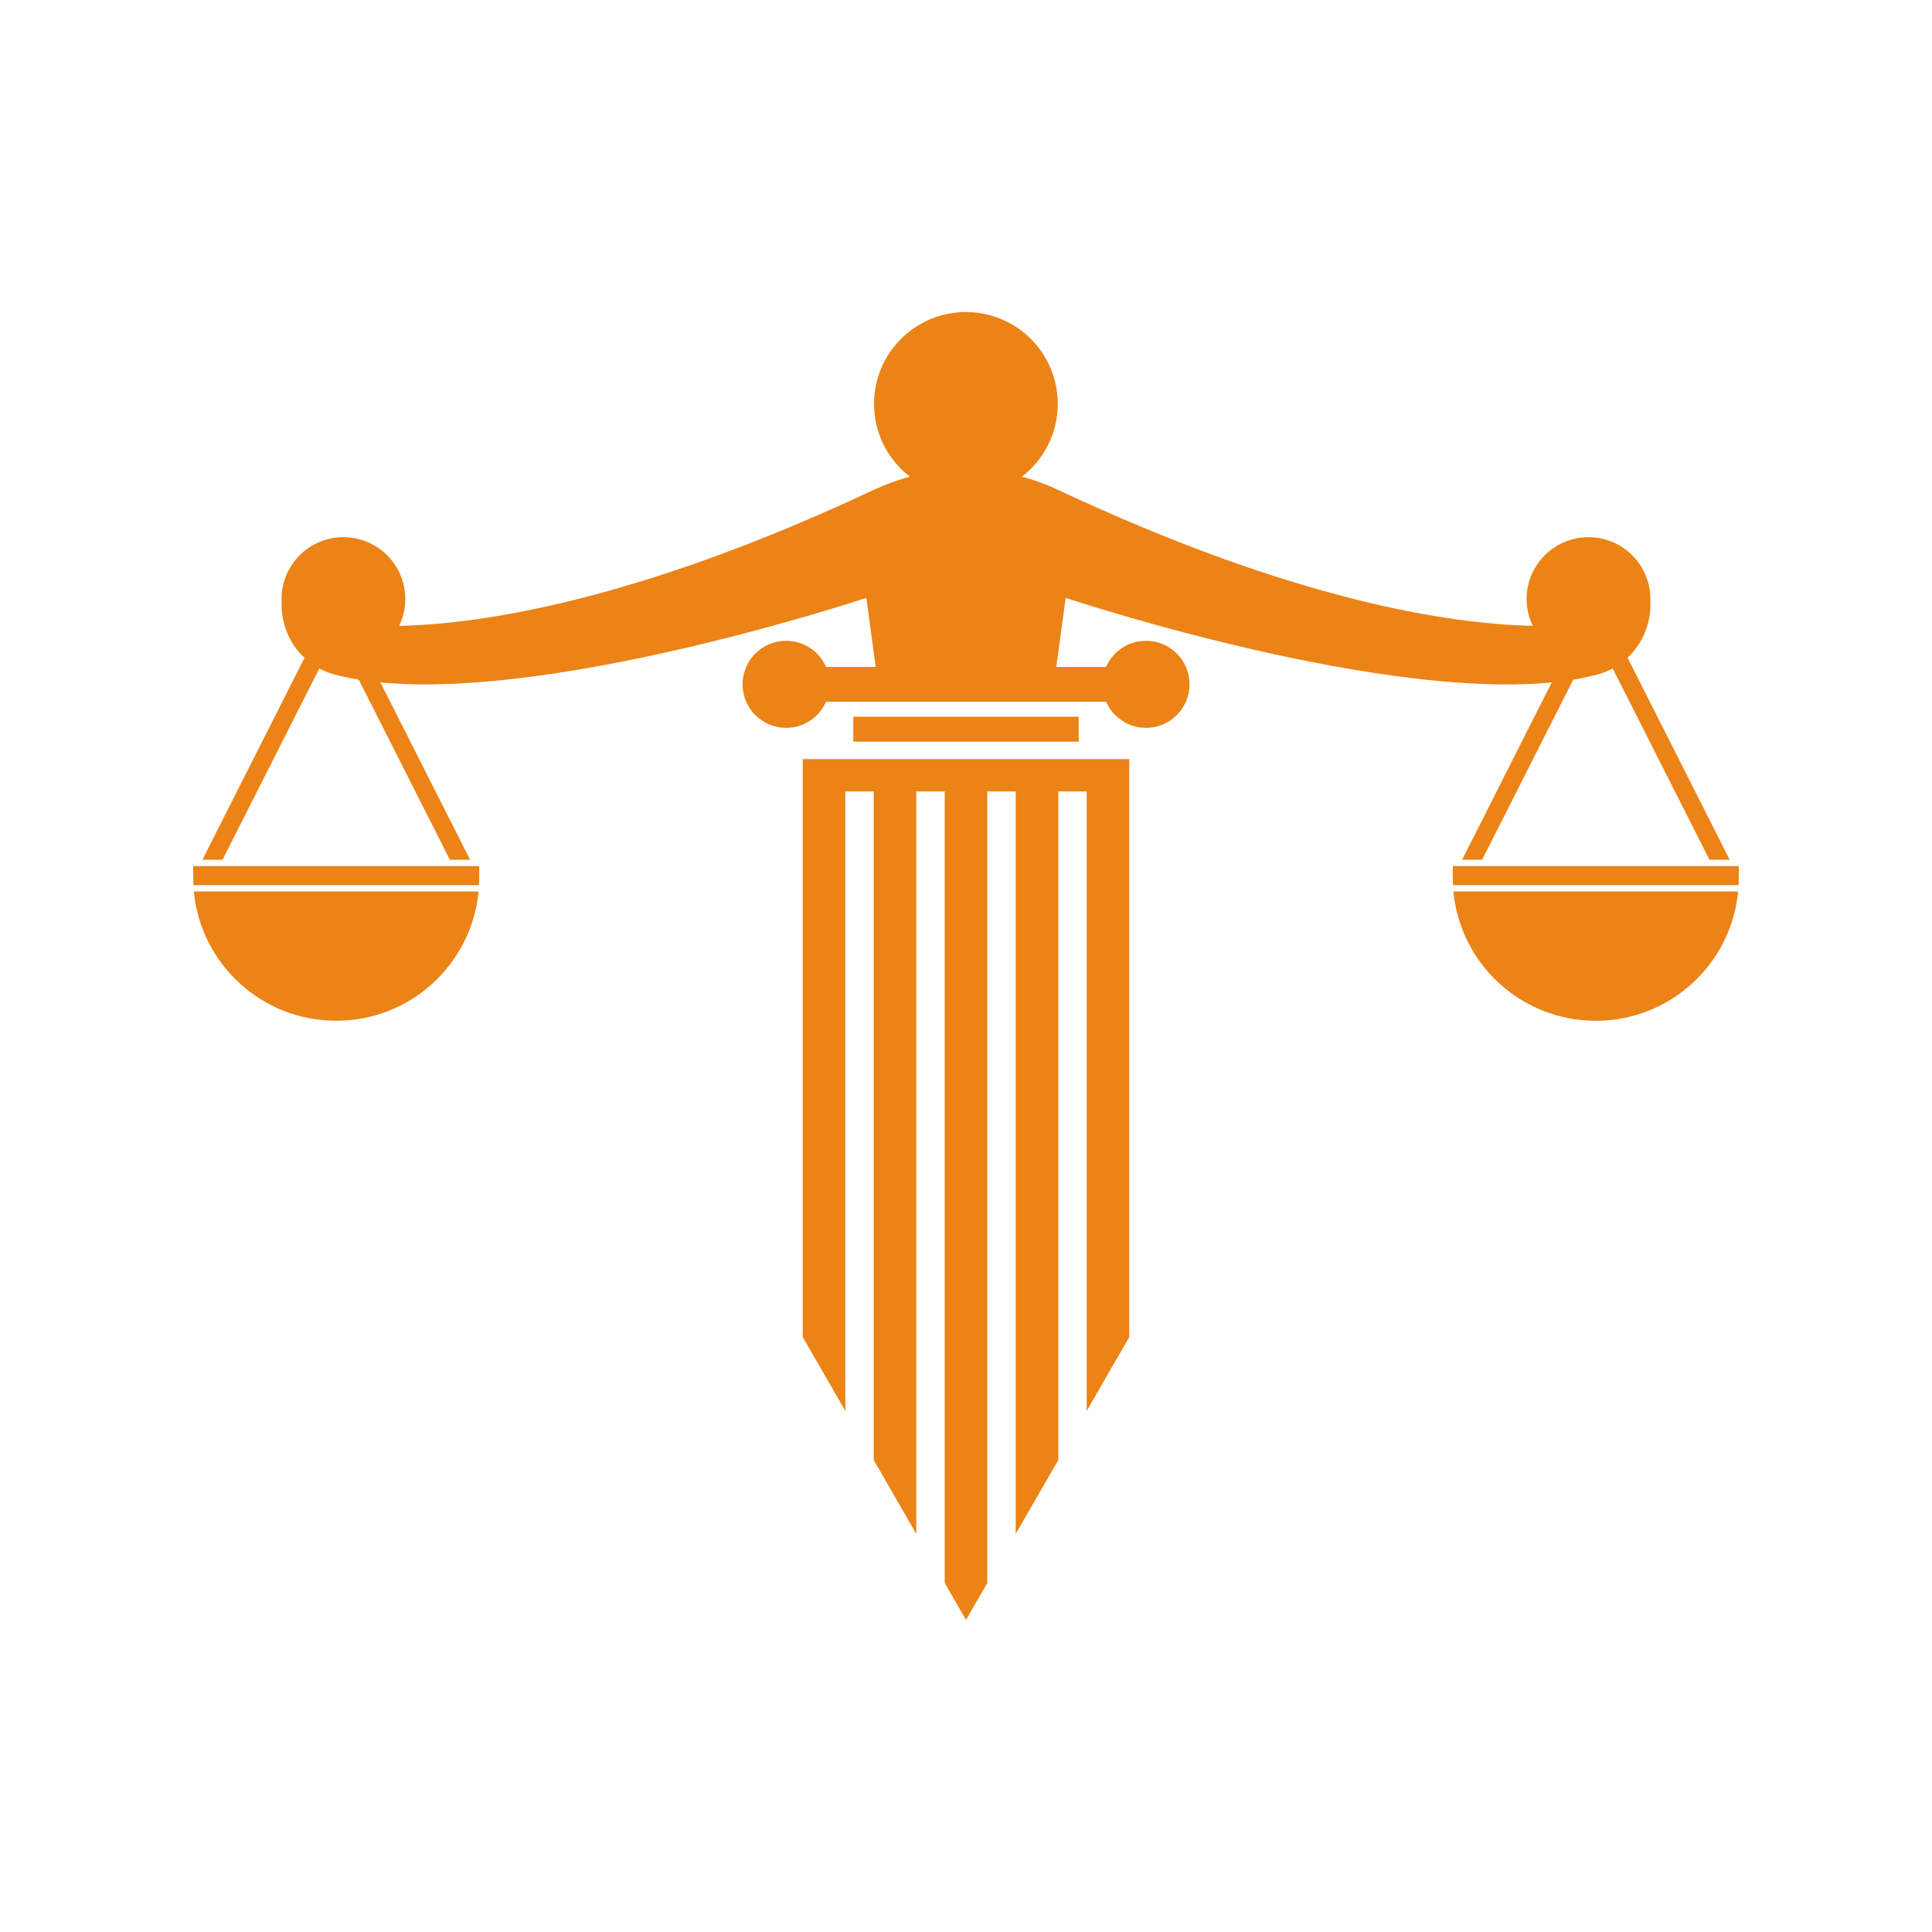 <svg xmlns="http://www.w3.org/2000/svg" xmlns:xlink="http://www.w3.org/1999/xlink" width="500" zoomAndPan="magnify" viewBox="0 0 375 375" height="500" preserveAspectRatio="xMidYMid meet" version="1.0"><defs><clipPath id="2d723b4404"><path d="M 155 147 L 220 147 L 220 314.812 L 155 314.812 Z M 155 147 " clip-rule="nonzero"/></clipPath><clipPath id="f17b6ec0ae"><path d="M 54 60.562 L 321 60.562 L 321 133 L 54 133 Z M 54 60.562 " clip-rule="nonzero"/></clipPath><clipPath id="3a489c925e"><path d="M 281 168 L 337.5 168 L 337.5 172 L 281 172 Z M 281 168 " clip-rule="nonzero"/></clipPath><clipPath id="be481c4ad3"><path d="M 282 173 L 337.5 173 L 337.5 199 L 282 199 Z M 282 173 " clip-rule="nonzero"/></clipPath><clipPath id="faa2705739"><path d="M 37.5 168 L 94 168 L 94 172 L 37.5 172 Z M 37.5 168 " clip-rule="nonzero"/></clipPath><clipPath id="158074f006"><path d="M 37.5 173 L 93 173 L 93 199 L 37.5 199 Z M 37.5 173 " clip-rule="nonzero"/></clipPath></defs><path fill="#eb8317" d="M 222.434 124.375 C 218.961 124.375 215.977 126.473 214.684 129.453 L 160.336 129.453 C 159.043 126.473 156.062 124.375 152.586 124.375 C 147.918 124.375 144.133 128.156 144.133 132.824 C 144.133 137.492 147.918 141.277 152.586 141.277 C 156.062 141.277 159.043 139.18 160.336 136.199 L 214.684 136.199 C 215.977 139.18 218.961 141.277 222.434 141.277 C 227.102 141.277 230.887 137.492 230.887 132.824 C 230.887 128.156 227.102 124.375 222.434 124.375 Z M 222.434 124.375 " fill-opacity="1" fill-rule="nonzero"/><path fill="#eb8317" d="M 165.621 139.117 L 209.379 139.117 L 209.379 143.949 L 165.621 143.949 Z M 165.621 139.117 " fill-opacity="1" fill-rule="nonzero"/><g clip-path="url(#2d723b4404)"><path fill="#eb8317" d="M 155.812 147.344 L 155.812 259.527 L 164.078 273.859 L 164.078 153.613 L 169.59 153.613 L 169.59 283.402 L 177.855 297.734 L 177.855 153.613 L 183.367 153.613 L 183.367 307.254 L 187.5 314.43 L 191.633 307.254 L 191.633 153.613 L 197.145 153.613 L 197.145 297.734 L 205.41 283.402 L 205.41 153.613 L 210.922 153.613 L 210.922 273.859 L 219.188 259.527 L 219.188 147.344 Z M 155.812 147.344 " fill-opacity="1" fill-rule="nonzero"/></g><g clip-path="url(#f17b6ec0ae)"><path fill="#eb8317" d="M 320.332 116.273 C 320.332 109.652 314.965 104.266 308.324 104.266 C 301.703 104.266 296.312 109.633 296.312 116.273 C 296.312 118.145 296.746 119.914 297.508 121.477 C 281.859 121.145 251.652 116.809 205.309 95.055 C 203.043 94.004 200.723 93.141 198.355 92.523 C 202.57 89.273 205.309 84.156 205.309 78.398 C 205.309 68.547 197.328 60.57 187.48 60.57 C 177.629 60.57 169.652 68.547 169.652 78.398 C 169.652 84.156 172.367 89.254 176.602 92.523 C 174.238 93.16 171.914 94.004 169.652 95.055 C 123.348 116.809 93.121 121.145 77.473 121.477 C 78.234 119.891 78.664 118.125 78.664 116.273 C 78.664 109.652 73.297 104.266 66.656 104.266 C 60.035 104.266 54.648 109.633 54.648 116.273 C 54.648 116.457 54.648 116.621 54.668 116.809 C 54.402 123.016 58.328 129.188 65.055 130.953 C 97.684 139.551 168.152 116.047 168.152 116.047 L 170.434 132.785 L 204.566 132.785 L 206.848 116.047 C 206.848 116.047 277.336 139.57 309.945 130.953 C 316.648 129.188 320.598 123.016 320.332 116.809 C 320.332 116.621 320.332 116.438 320.332 116.273 Z M 320.332 116.273 " fill-opacity="1" fill-rule="nonzero"/></g><g clip-path="url(#3a489c925e)"><path fill="#eb8317" d="M 337.457 171.812 C 337.48 171.34 337.5 170.844 337.5 170.371 L 337.5 168.109 L 281.984 168.109 L 281.984 170.371 C 281.984 170.844 282.004 171.34 282.023 171.812 Z M 337.457 171.812 " fill-opacity="1" fill-rule="nonzero"/></g><path fill="#eb8317" d="M 287.68 166.875 L 309.742 123.266 L 331.805 166.875 L 335.73 166.875 L 312.23 120.387 C 311.758 119.461 310.809 118.863 309.762 118.863 C 308.715 118.863 307.766 119.441 307.293 120.387 L 283.793 166.875 Z M 287.68 166.875 " fill-opacity="1" fill-rule="nonzero"/><g clip-path="url(#be481c4ad3)"><path fill="#eb8317" d="M 282.105 173.043 C 283.441 187.129 295.309 198.129 309.742 198.129 C 324.176 198.129 336.02 187.129 337.375 173.043 Z M 282.105 173.043 " fill-opacity="1" fill-rule="nonzero"/></g><g clip-path="url(#faa2705739)"><path fill="#eb8317" d="M 92.977 171.812 C 92.996 171.34 93.016 170.844 93.016 170.371 L 93.016 168.109 L 37.5 168.109 L 37.5 170.371 C 37.5 170.844 37.52 171.34 37.543 171.812 Z M 92.977 171.812 " fill-opacity="1" fill-rule="nonzero"/></g><path fill="#eb8317" d="M 43.195 166.875 L 65.258 123.266 L 87.32 166.875 L 91.25 166.875 L 67.727 120.387 C 67.254 119.461 66.309 118.863 65.258 118.863 C 64.211 118.863 63.266 119.441 62.793 120.387 L 39.289 166.875 Z M 43.195 166.875 " fill-opacity="1" fill-rule="nonzero"/><g clip-path="url(#158074f006)"><path fill="#eb8317" d="M 37.625 173.043 C 38.961 187.129 50.824 198.129 65.258 198.129 C 79.691 198.129 91.535 187.129 92.895 173.043 Z M 37.625 173.043 " fill-opacity="1" fill-rule="nonzero"/></g></svg>